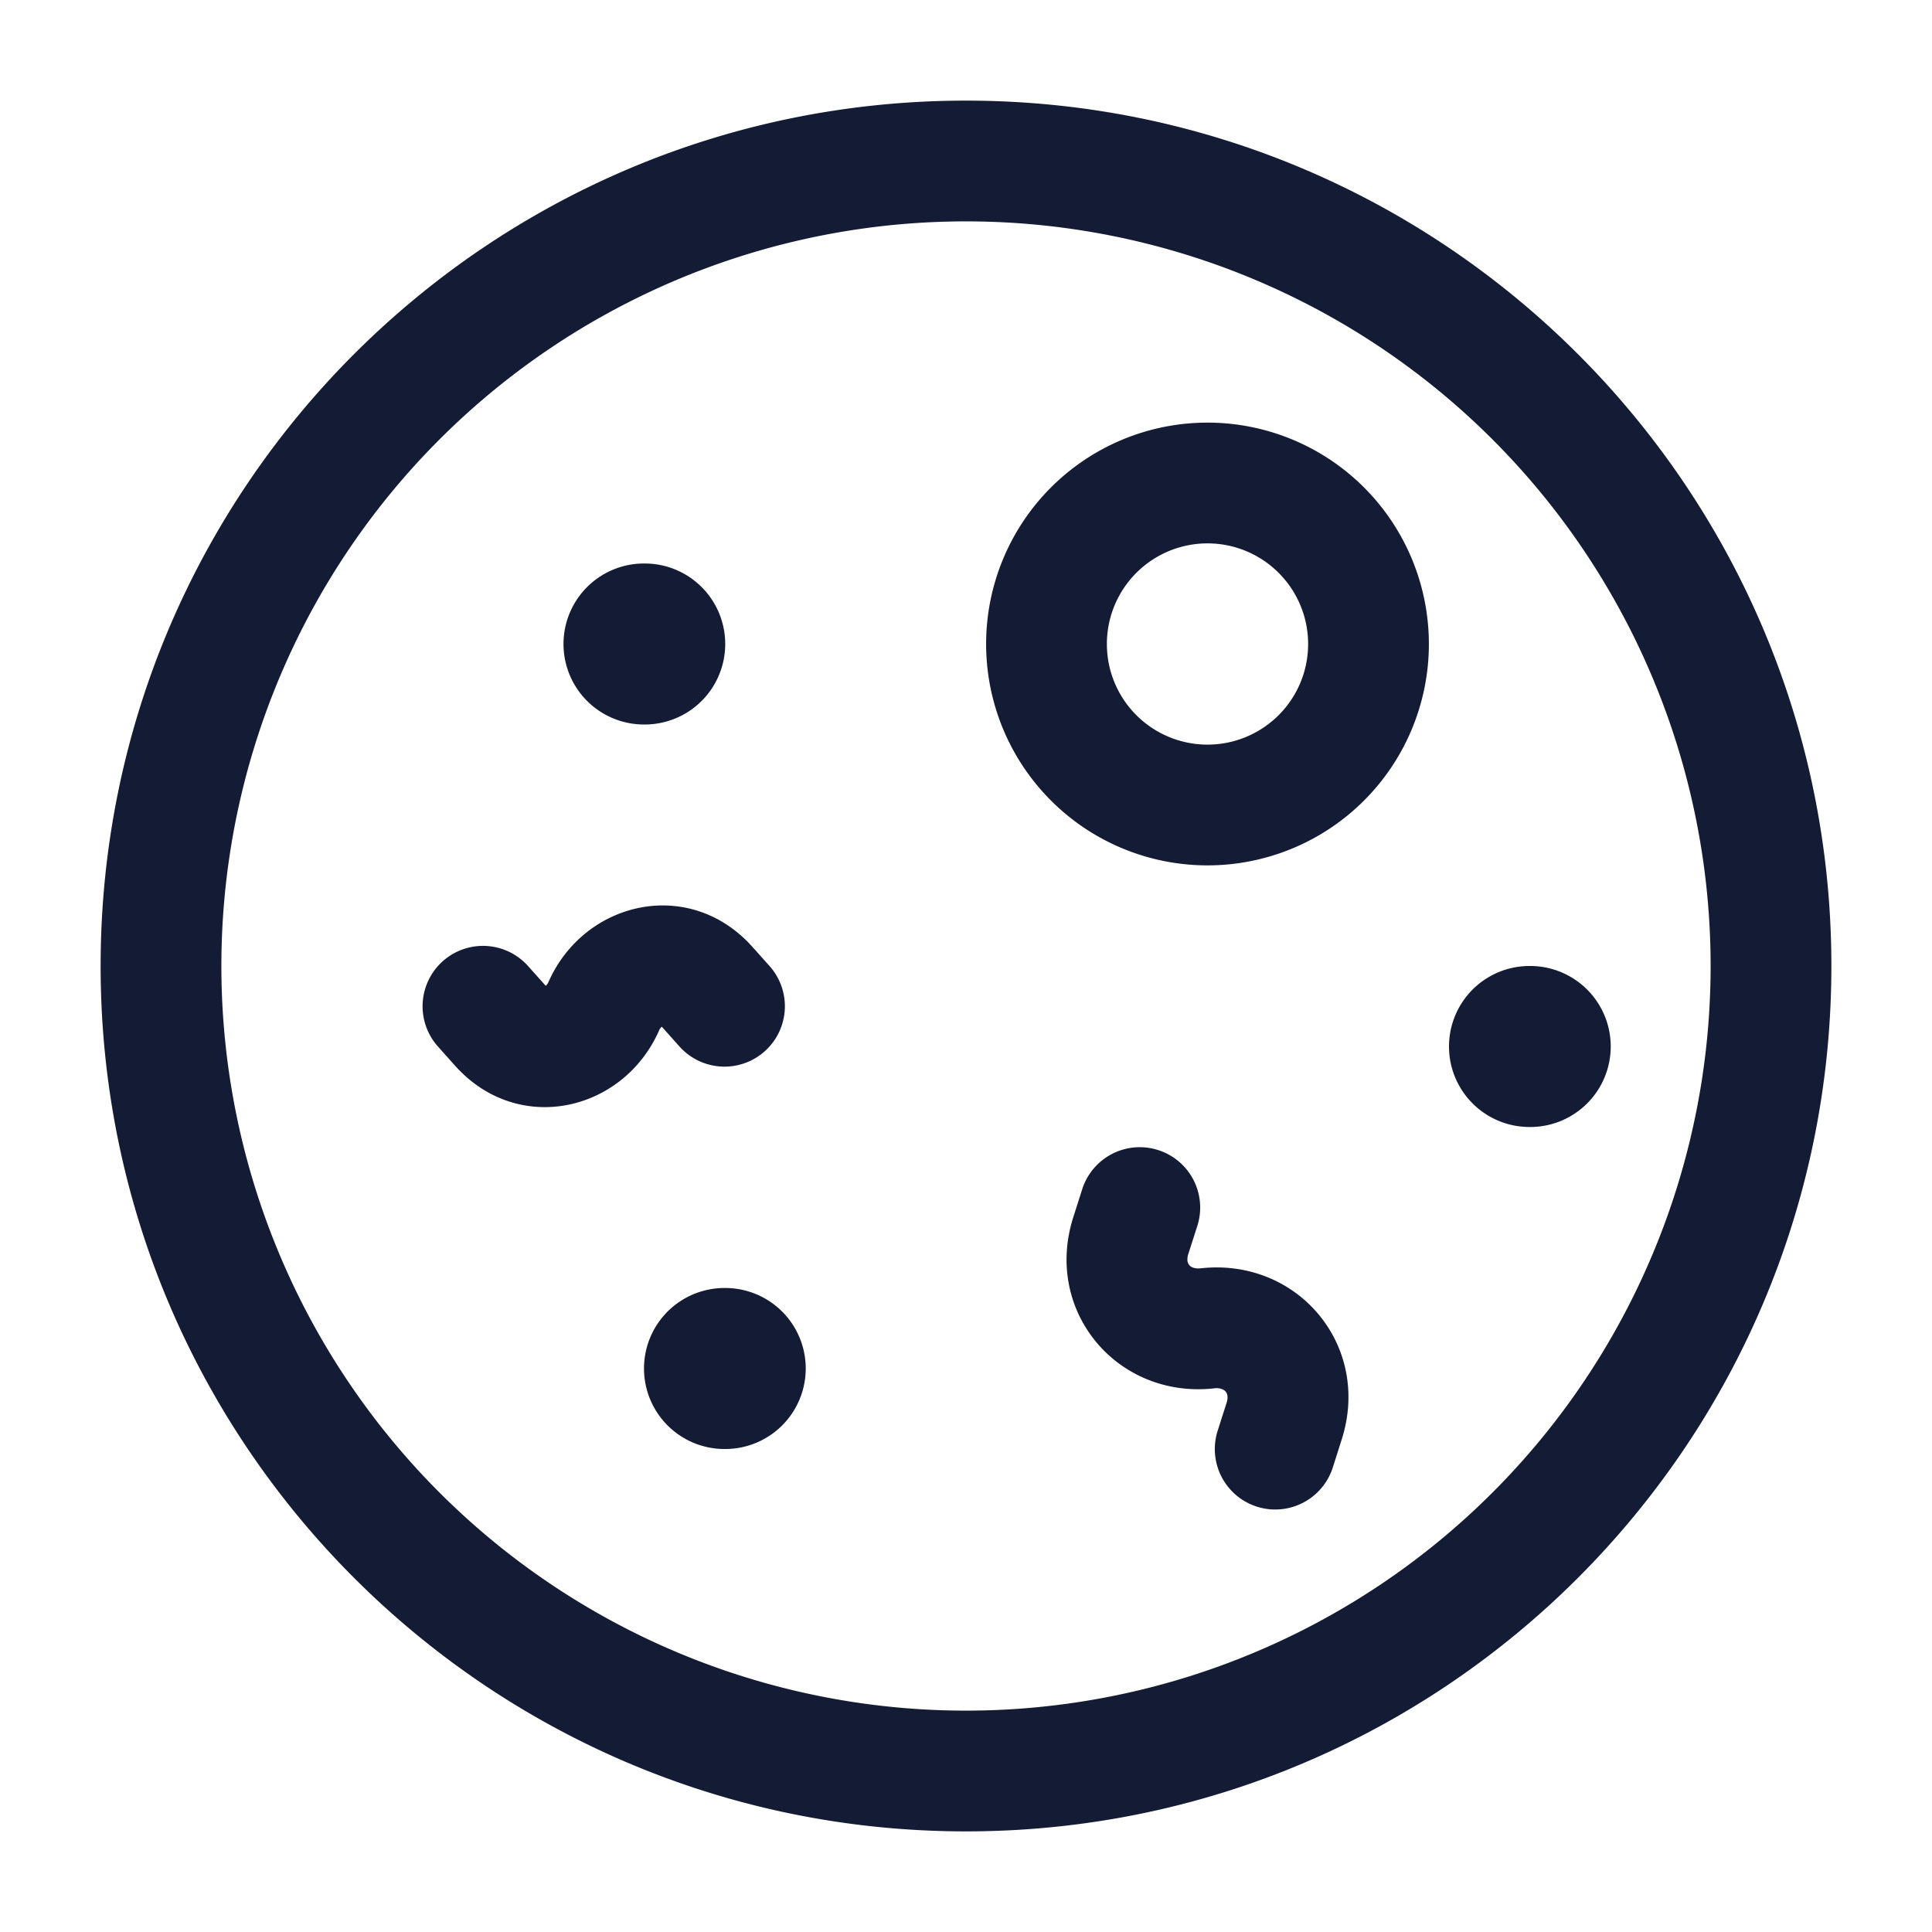 <svg xmlns="http://www.w3.org/2000/svg" width="24" height="24" fill="none"><path fill="#141B34" fill-rule="evenodd" d="M12 2.75a9.25 9.25 0 1 0 0 18.5 9.25 9.25 0 0 0 0-18.5M1.25 12C1.25 6.063 6.063 1.25 12 1.25S22.75 6.063 22.75 12 17.937 22.75 12 22.75 1.25 17.937 1.25 12M15 6.75a1.25 1.25 0 1 0 0 2.5 1.25 1.25 0 0 0 0-2.5M12.25 8a2.75 2.75 0 1 1 5.5 0 2.75 2.75 0 0 1-5.5 0m-4.065 4.805a.14.14 0 0 1 .035-.051l.01.01.21.235a.75.75 0 0 0 1.12-.998l-.21-.235c-.782-.878-2.087-.577-2.535.429a.13.13 0 0 1-.035.051l-.01-.01-.21-.235A.75.75 0 0 0 5.44 13l.21.235c.782.878 2.087.577 2.535-.429m6.203 1.481a.75.75 0 0 1 .485.944l-.111.345a.2.2 0 0 0-.01.094.1.1 0 0 0 .064.075c.02.008.053.016.103.01 1.204-.13 2.122.963 1.747 2.13l-.11.346a.75.75 0 1 1-1.429-.46l.11-.344a.2.2 0 0 0 .01-.094.1.1 0 0 0-.064-.076.2.2 0 0 0-.103-.01c-1.203.13-2.121-.962-1.746-2.13l.11-.345a.75.75 0 0 1 .944-.485M19 12a1 1 0 1 0 0 2h.009a1 1 0 0 0 0-2zM8 17a1 1 0 0 1 1-1h.009a1 1 0 1 1 0 2H9a1 1 0 0 1-1-1M8 7a1 1 0 1 0 0 2h.009a1 1 0 1 0 0-2z" clip-rule="evenodd"/></svg>